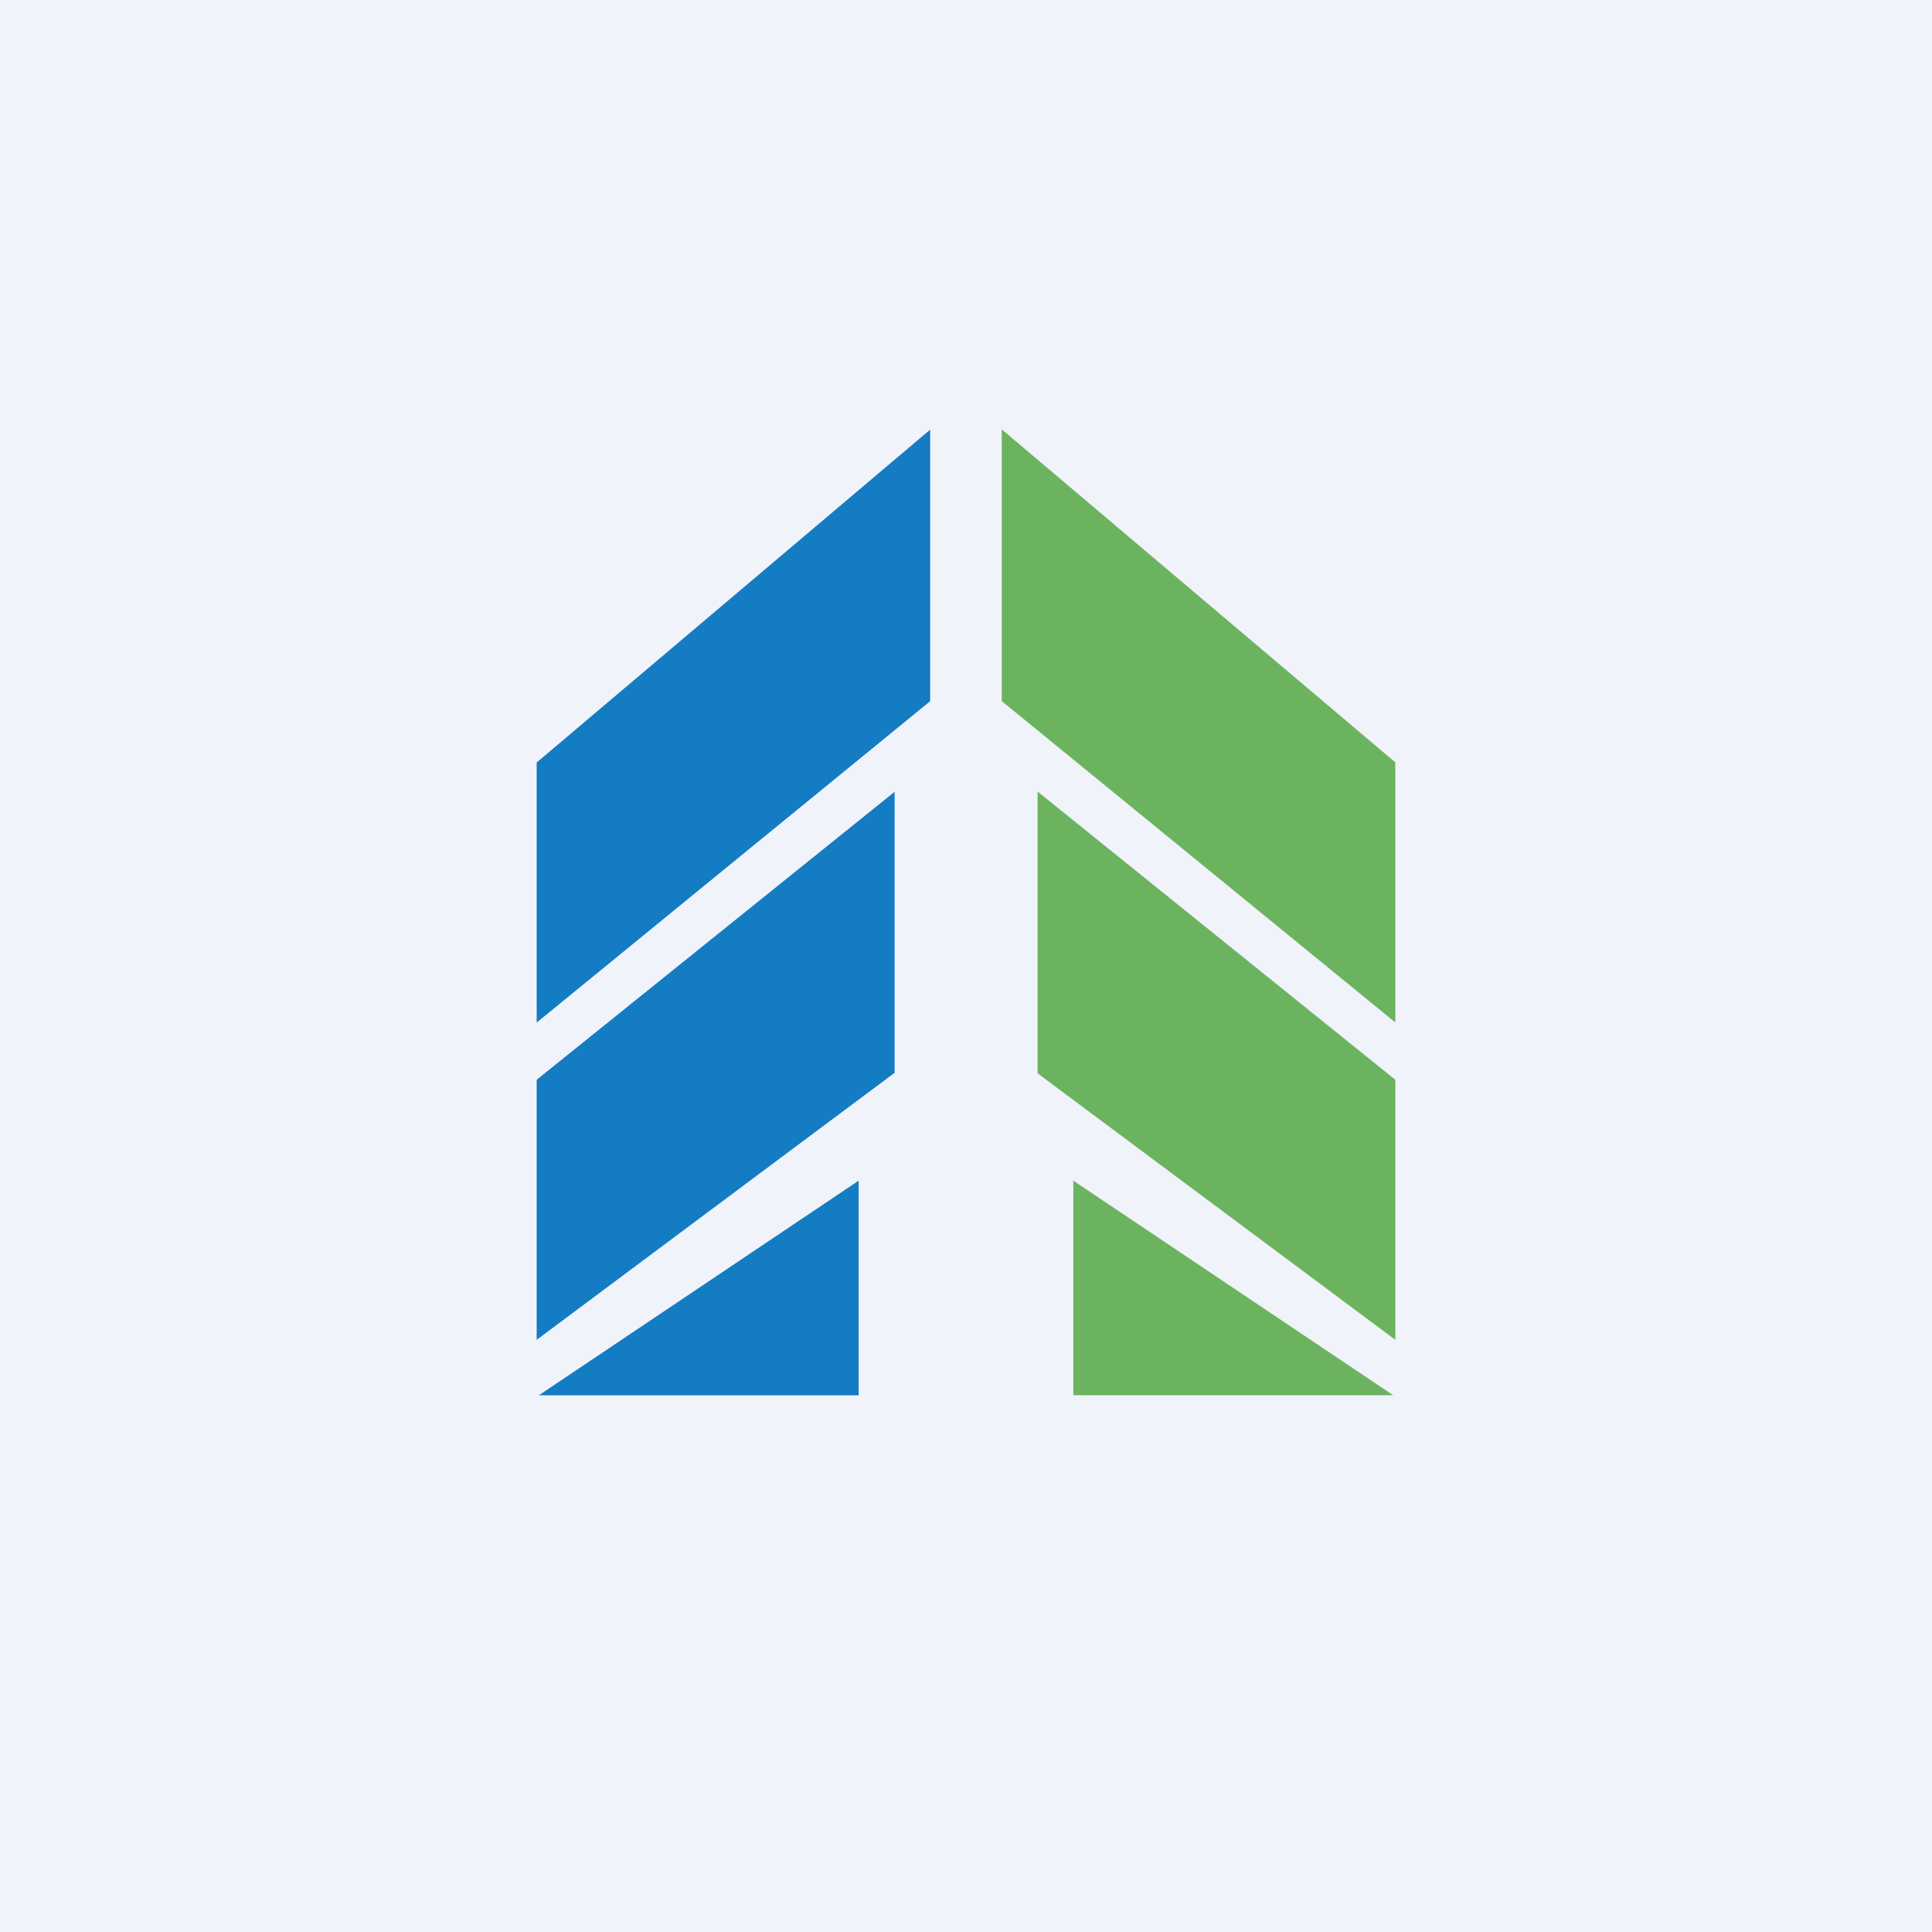 <!-- by TradingView --><svg width="18" height="18" xmlns="http://www.w3.org/2000/svg"><path fill="#F0F3FA" d="M0 0h18v18H0z"/><path d="M8.666 4.003L5 7.104v2.423l3.666-2.994v-2.53zm-.331 3.374L5 10.06v2.423l3.335-2.488V7.377zM8 11l-2.98 2H8v-2z" fill="#147CC2"/><path d="M9.333 4L13 7.103v2.423L9.333 6.532V4zm.334 3.375L13 10.06v2.423L9.667 10V7.375zM10 11l2.98 1.999H10V11z" fill="#6CB35F"/></svg>